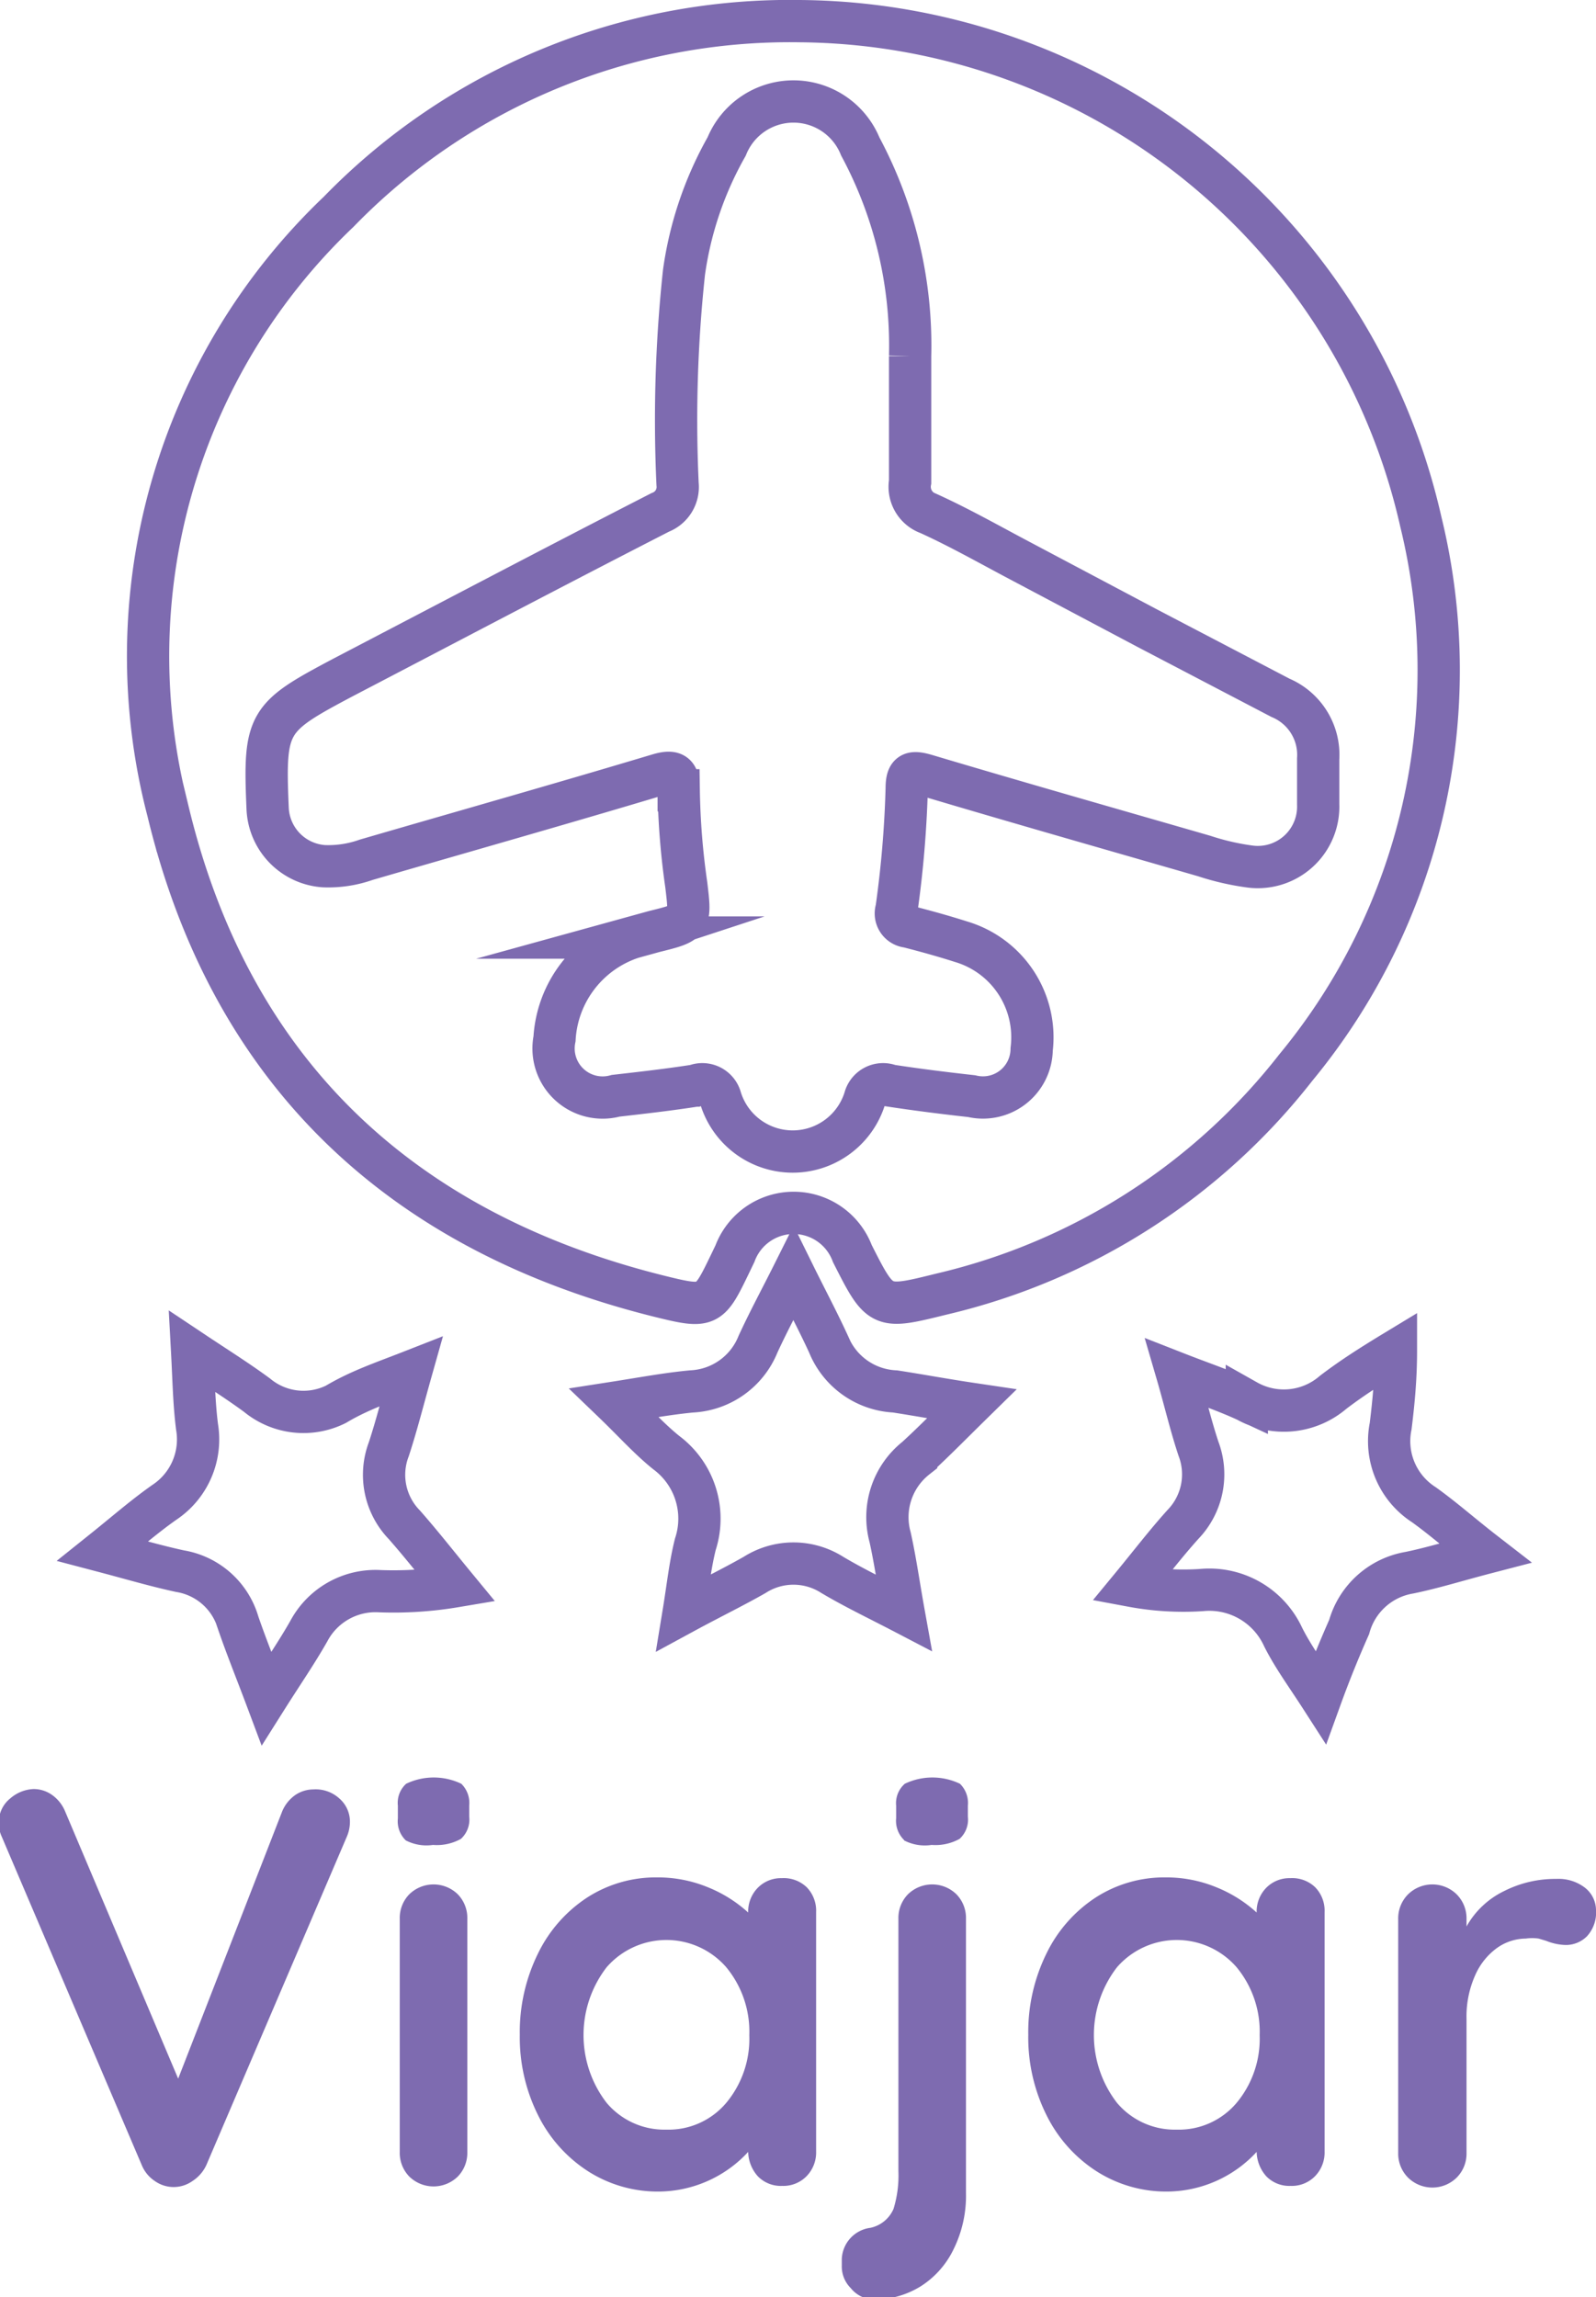 <svg id="Layer_1" data-name="Layer 1" xmlns="http://www.w3.org/2000/svg" viewBox="0 0 42.28 60.84"><defs><style>.cls-1{fill:#7e6bb0;}.cls-2{fill:none;stroke:#7e6bb0;stroke-miterlimit:10;stroke-width:1.12px;}</style></defs><title>Viajar</title><path class="cls-1" d="M192.75,288.81a0.81,0.81,0,0,1,.28.62,1,1,0,0,1-.09.41l-3.71,8.67a1,1,0,0,1-.37.43,0.86,0.86,0,0,1-1,0,0.92,0.92,0,0,1-.34-0.41l-3.71-8.7a0.83,0.83,0,0,1-.08-0.37,0.8,0.8,0,0,1,.3-0.65,1,1,0,0,1,.62-0.25,0.84,0.84,0,0,1,.48.15,1,1,0,0,1,.35.43l3,7.09,2.76-7.09a1,1,0,0,1,.34-0.42,0.86,0.86,0,0,1,.48-0.15A0.93,0.93,0,0,1,192.75,288.81Z" transform="translate(-183.76 -241.18)"/><path class="cls-1" d="M194.51,289.92a0.7,0.7,0,0,1-.21-0.58V289a0.68,0.68,0,0,1,.22-0.58,1.69,1.69,0,0,1,1.46,0,0.71,0.71,0,0,1,.21.58v0.29a0.69,0.69,0,0,1-.22.59,1.31,1.31,0,0,1-.74.16A1.19,1.19,0,0,1,194.51,289.92Zm1.38,8.9a0.92,0.92,0,0,1-1.29,0,0.9,0.9,0,0,1-.25-0.65V292a0.9,0.9,0,0,1,.25-0.65,0.92,0.92,0,0,1,1.29,0,0.9,0.9,0,0,1,.25.65v6.2A0.9,0.9,0,0,1,195.89,298.82Z" transform="translate(-183.76 -241.18)"/><path class="cls-1" d="M205.13,291.16a0.89,0.89,0,0,1,.25.66v6.34a0.9,0.9,0,0,1-.25.65,0.86,0.86,0,0,1-.65.26,0.85,0.85,0,0,1-.64-0.25,1,1,0,0,1-.26-0.65,3.25,3.25,0,0,1-2.36,1.05,3.43,3.43,0,0,1-1.87-.53,3.73,3.73,0,0,1-1.33-1.48,4.61,4.61,0,0,1-.49-2.14,4.71,4.71,0,0,1,.48-2.15,3.7,3.7,0,0,1,1.31-1.49,3.35,3.35,0,0,1,1.84-.53,3.48,3.48,0,0,1,1.35.26,3.55,3.55,0,0,1,1.07.67h0a0.9,0.9,0,0,1,.25-0.65,0.86,0.86,0,0,1,.64-0.26A0.88,0.88,0,0,1,205.13,291.16ZM203,296.87a2.65,2.65,0,0,0,.61-1.79,2.68,2.68,0,0,0-.61-1.8,2.1,2.1,0,0,0-3.17,0,2.94,2.94,0,0,0,0,3.59,2,2,0,0,0,1.58.71A2,2,0,0,0,203,296.87Z" transform="translate(-183.76 -241.18)"/><path class="cls-1" d="M206.3,301.78a0.81,0.81,0,0,1-.24-0.6V301a0.87,0.87,0,0,1,.76-0.82,0.86,0.86,0,0,0,.61-0.5,3,3,0,0,0,.13-1V292a0.9,0.9,0,0,1,.25-0.65,0.92,0.92,0,0,1,1.29,0,0.9,0.9,0,0,1,.25.65v7.26a3.19,3.19,0,0,1-.32,1.47,2.39,2.39,0,0,1-.88,1,2.35,2.35,0,0,1-1.25.35A0.81,0.81,0,0,1,206.3,301.78Zm1.41-11.87a0.71,0.71,0,0,1-.21-0.58V289a0.68,0.68,0,0,1,.23-0.58,1.69,1.69,0,0,1,1.46,0,0.71,0.71,0,0,1,.21.58v0.29a0.69,0.69,0,0,1-.22.59,1.32,1.32,0,0,1-.74.16A1.19,1.19,0,0,1,207.71,289.92Z" transform="translate(-183.76 -241.18)"/><path class="cls-1" d="M218.6,291.16a0.89,0.89,0,0,1,.25.66v6.34a0.9,0.9,0,0,1-.25.65,0.86,0.86,0,0,1-.65.26,0.85,0.85,0,0,1-.64-0.25,1,1,0,0,1-.26-0.65,3.25,3.25,0,0,1-2.36,1.05,3.43,3.43,0,0,1-1.87-.53,3.73,3.73,0,0,1-1.33-1.48,4.61,4.61,0,0,1-.49-2.14,4.71,4.71,0,0,1,.48-2.15,3.7,3.7,0,0,1,1.31-1.49,3.35,3.35,0,0,1,1.84-.53,3.48,3.48,0,0,1,1.35.26,3.55,3.55,0,0,1,1.07.67h0a0.9,0.9,0,0,1,.25-0.65,0.86,0.86,0,0,1,.64-0.26A0.88,0.88,0,0,1,218.6,291.16Zm-2.08,5.71a2.65,2.65,0,0,0,.61-1.79,2.68,2.68,0,0,0-.61-1.8,2.1,2.1,0,0,0-3.17,0,2.94,2.94,0,0,0,0,3.59,2,2,0,0,0,1.58.71A2,2,0,0,0,216.52,296.87Z" transform="translate(-183.76 -241.18)"/><path class="cls-1" d="M225.73,291.16a0.76,0.76,0,0,1,.31.6,0.93,0.93,0,0,1-.24.7,0.79,0.79,0,0,1-.57.23,1.49,1.49,0,0,1-.51-0.11l-0.2-.06a1.22,1.22,0,0,0-.34,0,1.34,1.34,0,0,0-.75.24,1.76,1.76,0,0,0-.59.73,2.68,2.68,0,0,0-.23,1.16v3.55a0.9,0.9,0,0,1-.26.65,0.92,0.92,0,0,1-1.29,0,0.9,0.9,0,0,1-.26-0.65V292a0.9,0.9,0,0,1,.26-0.65,0.92,0.92,0,0,1,1.29,0,0.9,0.9,0,0,1,.26.65v0.2a2.27,2.27,0,0,1,1-.94,3,3,0,0,1,1.38-.32A1.15,1.15,0,0,1,225.73,291.16Z" transform="translate(-183.76 -241.18)"/><path class="cls-2" d="M194.65,277.5c-0.22.78-.38,1.42-0.59,2.06a1.9,1.9,0,0,0,.41,2c0.45,0.51.88,1.06,1.35,1.63a9.84,9.84,0,0,1-2,.13,2,2,0,0,0-1.88,1.06c-0.33.58-.71,1.13-1.12,1.78-0.27-.72-0.53-1.36-0.75-2a1.93,1.93,0,0,0-1.54-1.37c-0.65-.14-1.29-0.33-2.05-0.53,0.6-.48,1.09-0.91,1.63-1.29a2,2,0,0,0,.87-2c-0.08-.63-0.09-1.26-0.13-2,0.63,0.42,1.19.77,1.72,1.16a1.93,1.93,0,0,0,2.09.24C193.28,278,193.91,277.79,194.65,277.5Z" transform="translate(-183.76 -241.18)"/><path class="cls-2" d="M218.75,286.13c-0.38-.59-0.74-1.08-1-1.6a2.15,2.15,0,0,0-2.16-1.24,7.4,7.4,0,0,1-1.84-.11c0.47-.57.89-1.12,1.35-1.63a1.91,1.91,0,0,0,.41-2c-0.21-.63-0.36-1.28-0.57-2,0.69,0.27,1.29.47,1.85,0.73a2,2,0,0,0,2.29-.23c0.5-.38,1-0.7,1.66-1.1,0,0.72-.06,1.35-0.14,2a2,2,0,0,0,.88,2.08c0.53,0.38,1,.8,1.62,1.28-0.73.19-1.37,0.39-2,.52a2,2,0,0,0-1.6,1.44C219.26,284.81,219,285.44,218.75,286.13Z" transform="translate(-183.76 -241.18)"/><path class="cls-2" d="M204.94,241.74A17,17,0,0,1,221.4,255a16.53,16.53,0,0,1-3.31,14.45,16.76,16.76,0,0,1-9.38,6c-1.62.4-1.62,0.41-2.37-1.07a1.66,1.66,0,0,0-3.11,0l-0.12.25c-0.56,1.16-.58,1.2-1.84.89-6.89-1.7-11.4-5.95-13.06-12.86a16.24,16.24,0,0,1,4.52-15.87A16.66,16.66,0,0,1,204.94,241.74Zm5.69,14.21c-0.75-.4-1.5-0.82-2.27-1.17a0.75,0.75,0,0,1-.49-0.84q0-1.66,0-3.33a11.15,11.15,0,0,0-1.32-5.55,1.91,1.91,0,0,0-3.54,0,9.39,9.39,0,0,0-1.13,3.33,36.66,36.66,0,0,0-.17,5.61,0.72,0.72,0,0,1-.46.75c-2.81,1.44-5.6,2.91-8.4,4.37-2,1.06-2.1,1.17-2,3.47a1.6,1.6,0,0,0,1.49,1.53,3,3,0,0,0,1.12-.17c2.58-.75,5.16-1.48,7.73-2.25,0.46-.14.55,0,0.55,0.41a19.52,19.52,0,0,0,.2,2.5c0.12,1,.12,1-0.85,1.24l-0.58.16a3,3,0,0,0-2.06,2.68,1.3,1.3,0,0,0,1.62,1.51c0.7-.08,1.41-0.16,2.11-0.27a0.5,0.5,0,0,1,.67.34,2,2,0,0,0,3.82,0,0.5,0.5,0,0,1,.67-0.34c0.72,0.11,1.44.2,2.16,0.28a1.29,1.29,0,0,0,1.59-1.24,2.64,2.64,0,0,0-1.87-2.85c-0.47-.15-0.94-0.28-1.41-0.4a0.35,0.35,0,0,1-.3-0.46,28.25,28.25,0,0,0,.27-3.2c0-.42.13-0.46,0.51-0.35,2.45,0.73,4.91,1.43,7.37,2.14a6.69,6.69,0,0,0,1.22.28,1.6,1.6,0,0,0,1.8-1.65c0-.4,0-0.8,0-1.2a1.64,1.64,0,0,0-1-1.62l-3.52-1.84Z" transform="translate(-183.76 -241.18)"/><path class="cls-2" d="M209.5,278.36c-0.54.53-1,1-1.47,1.43a2,2,0,0,0-.69,2.1c0.14,0.63.23,1.28,0.36,2-0.69-.36-1.3-0.65-1.89-1a1.91,1.91,0,0,0-2.06,0c-0.58.33-1.18,0.62-1.88,1,0.11-.67.17-1.25,0.31-1.81a2.18,2.18,0,0,0-.77-2.43c-0.46-.37-0.86-0.82-1.38-1.32,0.77-.12,1.41-0.24,2.05-0.3a2,2,0,0,0,1.76-1.25c0.28-.61.6-1.2,0.94-1.88,0.33,0.67.65,1.27,0.93,1.88a2,2,0,0,0,1.76,1.25C208.12,278.13,208.76,278.25,209.5,278.36Z" transform="translate(-183.76 -241.18)"/></svg>